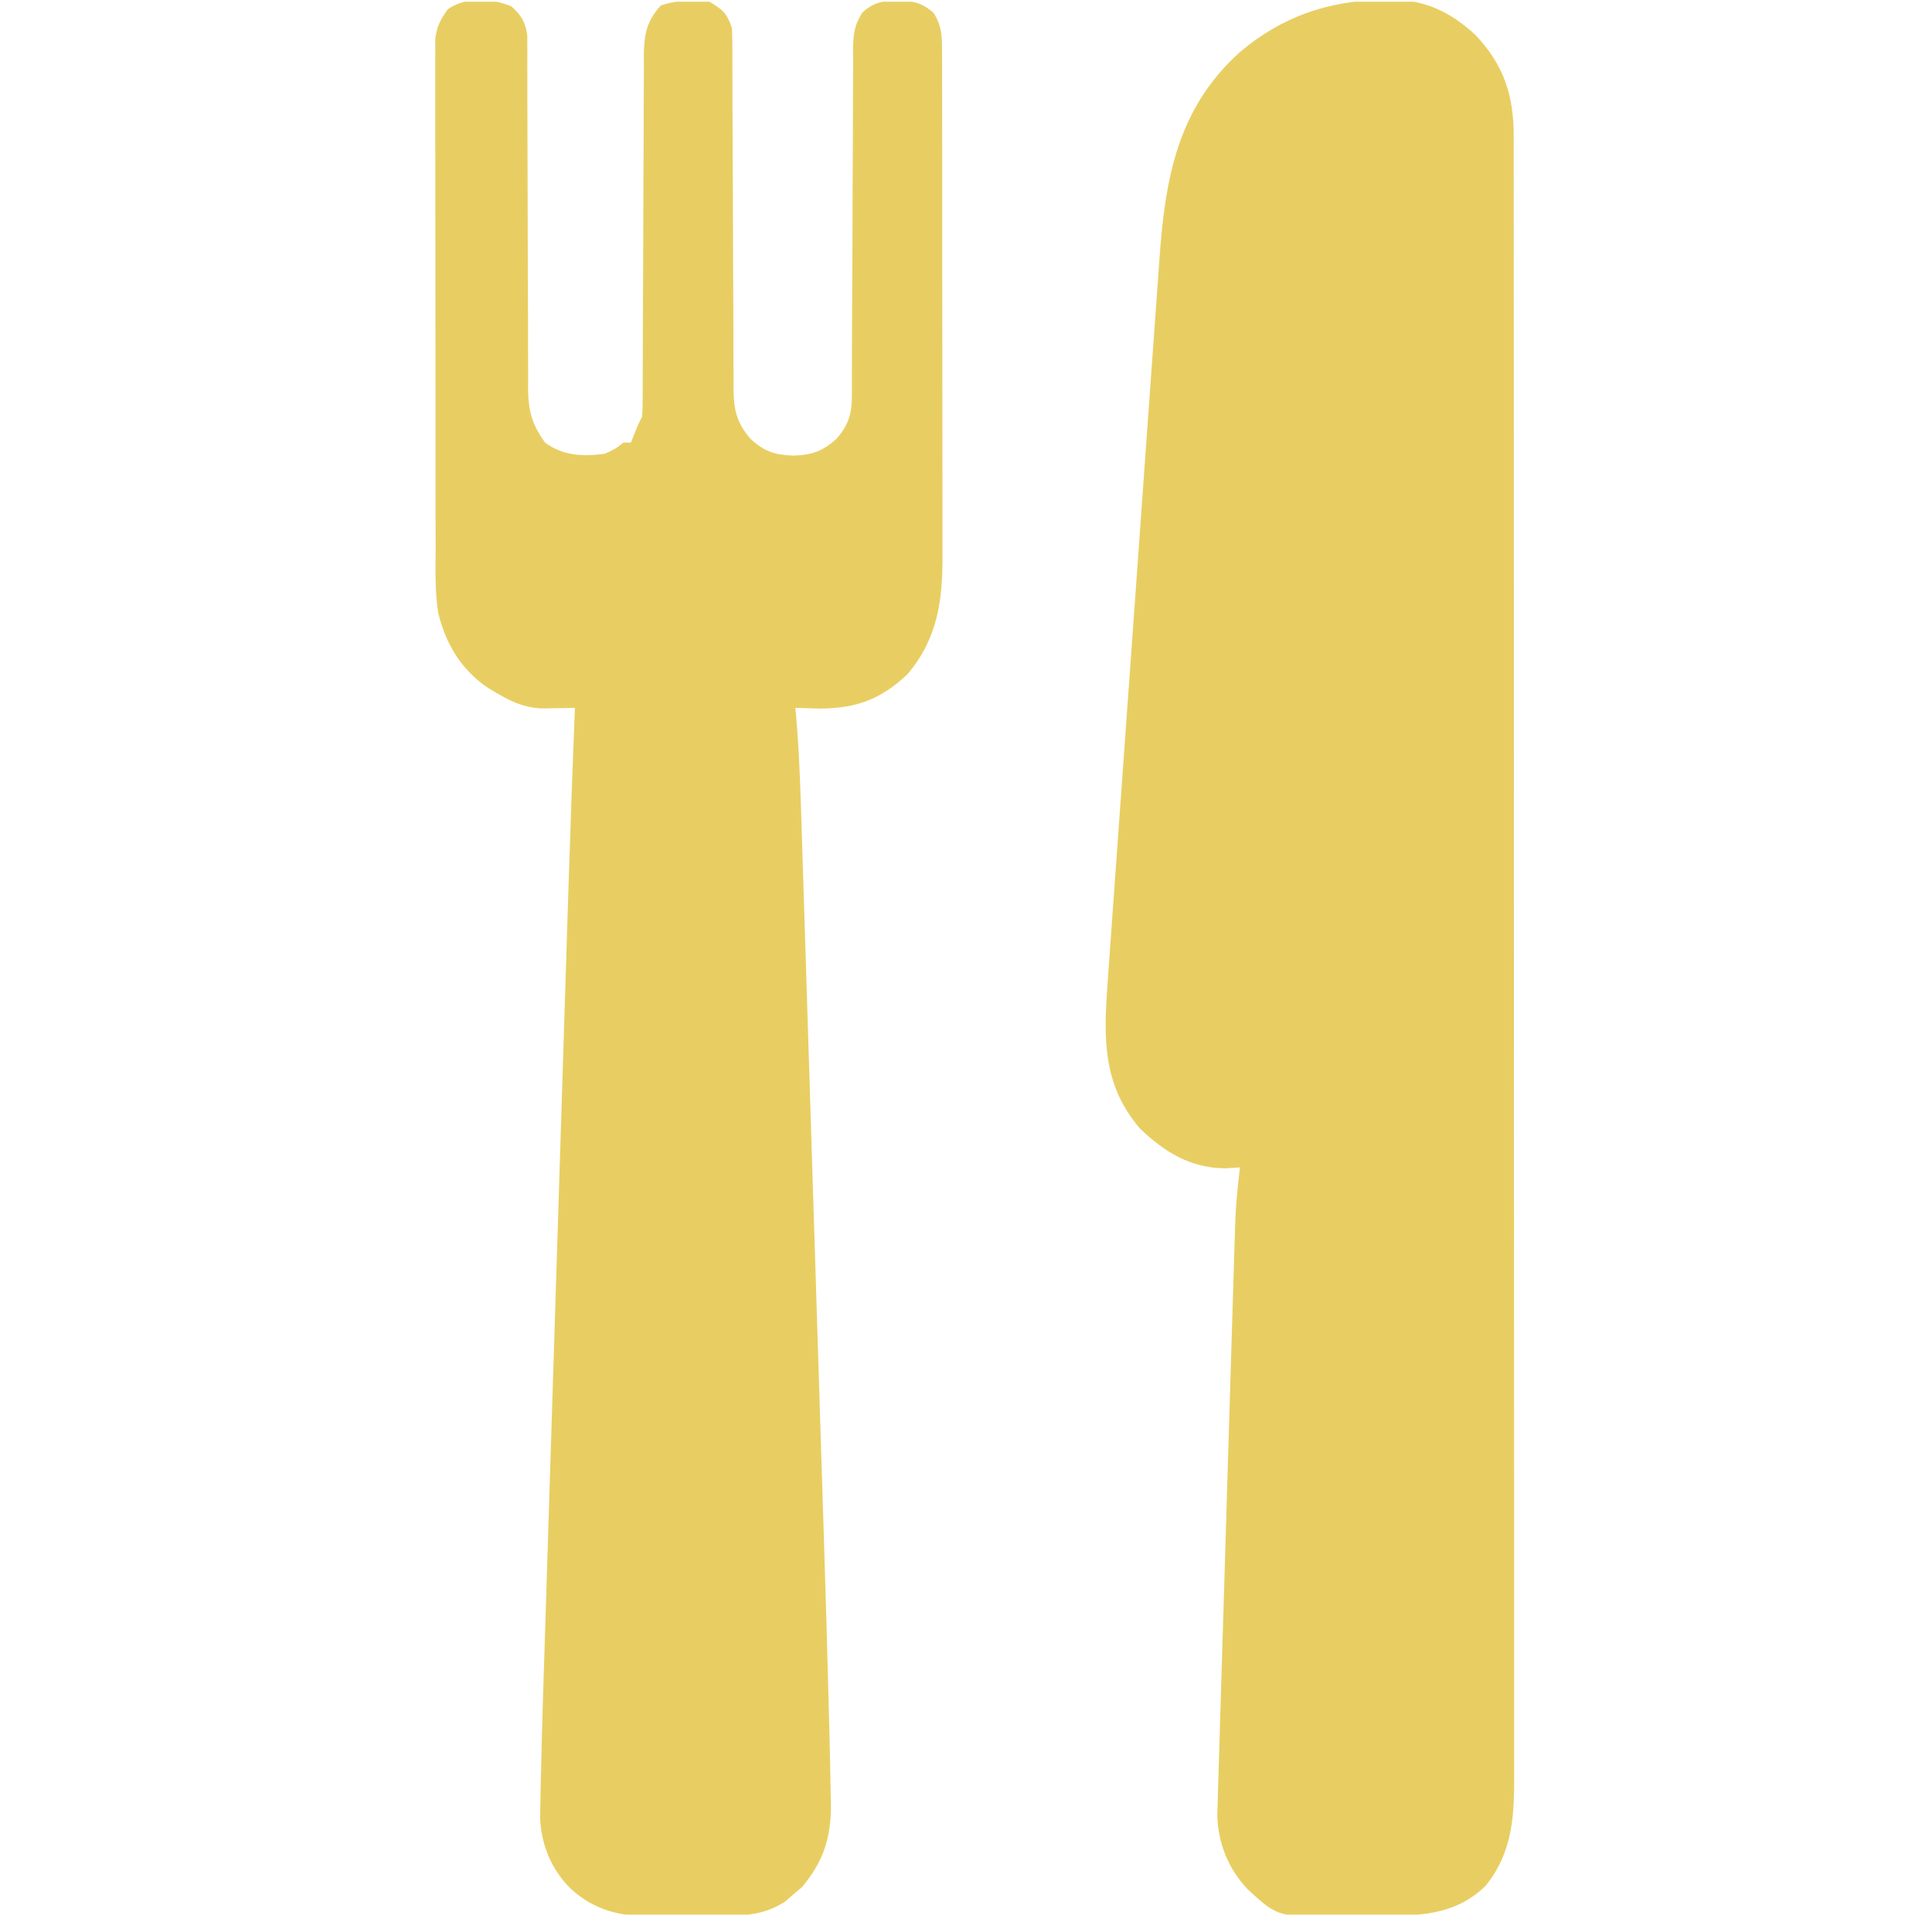 <svg width="100" height="100" viewBox="0 0 100 100" fill="none" xmlns="http://www.w3.org/2000/svg">
<g clip-path="url(#clip0_891_1190)">
<path d="M71.577 -0.009C71.737 -0.012 71.897 -0.016 72.062 -0.02C73.796 -0.002 75.135 0.658 76.391 1.831C77.85 3.391 78.359 4.962 78.346 7.081C78.347 7.232 78.348 7.384 78.348 7.541C78.35 8.048 78.349 8.555 78.348 9.062C78.348 9.429 78.349 9.797 78.35 10.165C78.352 11.175 78.351 12.184 78.351 13.194C78.35 14.283 78.352 15.373 78.353 16.462C78.356 18.595 78.356 20.729 78.356 22.862C78.355 24.596 78.356 26.33 78.356 28.064C78.357 28.311 78.357 28.558 78.357 28.812C78.357 29.313 78.357 29.814 78.358 30.315C78.359 33.681 78.36 37.046 78.359 40.411C78.359 40.543 78.359 40.674 78.359 40.81C78.359 41.477 78.359 42.144 78.358 42.81C78.358 42.943 78.358 43.075 78.358 43.212C78.358 43.48 78.358 43.747 78.358 44.015C78.357 48.183 78.359 52.35 78.362 56.518C78.366 61.202 78.368 65.885 78.368 70.569C78.367 73.048 78.368 75.527 78.37 78.007C78.373 80.117 78.373 82.228 78.371 84.338C78.369 85.415 78.369 86.492 78.371 87.569C78.374 88.555 78.373 89.541 78.37 90.527C78.37 90.883 78.37 91.24 78.372 91.597C78.381 93.829 78.364 95.767 76.908 97.595C75.271 99.211 73.303 99.155 71.159 99.169C70.82 99.173 70.48 99.178 70.141 99.185C66.181 99.271 66.181 99.271 64.59 97.798C63.579 96.738 63.043 95.413 63.007 93.948C63.013 93.762 63.018 93.576 63.024 93.385C63.03 93.169 63.036 92.954 63.042 92.732C63.05 92.495 63.057 92.259 63.065 92.015C63.072 91.762 63.08 91.509 63.087 91.248C63.107 90.545 63.129 89.842 63.151 89.139C63.174 88.391 63.196 87.643 63.218 86.895C63.258 85.575 63.298 84.254 63.339 82.934C63.386 81.386 63.433 79.838 63.479 78.29C63.542 76.177 63.606 74.064 63.67 71.951C63.696 71.117 63.721 70.283 63.746 69.449C63.776 68.456 63.806 67.464 63.837 66.471C63.849 66.104 63.86 65.737 63.87 65.369C63.886 64.862 63.901 64.356 63.917 63.849C63.922 63.703 63.926 63.557 63.93 63.407C63.963 62.405 64.06 61.42 64.18 60.425C63.933 60.44 63.685 60.456 63.431 60.473C61.622 60.459 60.298 59.645 59.011 58.421C57.043 56.132 57.124 53.681 57.332 50.851C57.344 50.676 57.356 50.502 57.369 50.322C57.409 49.744 57.451 49.165 57.493 48.586C57.523 48.169 57.552 47.752 57.581 47.334C57.662 46.205 57.742 45.075 57.824 43.946C57.875 43.239 57.925 42.532 57.976 41.826C58.134 39.612 58.293 37.398 58.453 35.184C58.637 32.633 58.82 30.083 59.001 27.532C59.141 25.557 59.282 23.582 59.425 21.607C59.51 20.429 59.595 19.25 59.678 18.072C59.756 16.964 59.836 15.855 59.917 14.747C59.947 14.342 59.976 13.937 60.004 13.531C60.295 9.337 60.899 5.667 64.153 2.717C66.325 0.866 68.753 0.033 71.577 -0.009Z" fill="#E8CE62"/>
<path d="M26.47 0.33C26.977 0.774 27.211 1.172 27.292 1.847C27.292 1.993 27.292 2.139 27.292 2.289C27.293 2.457 27.294 2.626 27.295 2.799C27.294 3.074 27.294 3.074 27.293 3.354C27.293 3.548 27.294 3.742 27.295 3.942C27.296 4.364 27.297 4.785 27.296 5.207C27.296 5.874 27.299 6.541 27.302 7.209C27.311 9.106 27.316 11.004 27.317 12.901C27.318 14.062 27.323 15.223 27.329 16.384C27.331 16.826 27.332 17.268 27.331 17.71C27.329 18.328 27.333 18.947 27.337 19.566C27.336 19.748 27.334 19.93 27.332 20.118C27.347 21.275 27.532 21.96 28.21 22.907C29.153 23.604 30.172 23.635 31.304 23.488C31.87 23.226 31.87 23.226 32.271 22.907C32.399 22.907 32.526 22.907 32.658 22.907C32.718 22.756 32.778 22.604 32.839 22.448C33.045 21.941 33.045 21.941 33.238 21.554C33.257 21.287 33.263 21.019 33.264 20.752C33.264 20.584 33.265 20.415 33.266 20.242C33.266 19.965 33.266 19.965 33.266 19.682C33.266 19.488 33.267 19.293 33.268 19.093C33.269 18.67 33.27 18.247 33.271 17.824C33.272 17.154 33.275 16.484 33.279 15.815C33.289 13.91 33.298 12.005 33.301 10.101C33.303 8.937 33.309 7.773 33.317 6.609C33.319 6.165 33.32 5.721 33.32 5.277C33.319 4.656 33.324 4.035 33.329 3.413C33.327 3.139 33.327 3.139 33.325 2.858C33.341 1.754 33.462 1.117 34.205 0.281C35.044 0.002 35.843 -0.016 36.719 0.088C37.407 0.495 37.627 0.684 37.88 1.442C37.897 1.716 37.904 1.992 37.905 2.267C37.906 2.435 37.906 2.604 37.907 2.777C37.907 2.961 37.907 3.146 37.907 3.335C37.908 3.53 37.908 3.724 37.909 3.924C37.91 4.347 37.911 4.77 37.912 5.192C37.913 5.861 37.916 6.53 37.92 7.199C37.93 9.101 37.94 11.003 37.943 12.905C37.944 14.068 37.95 15.231 37.958 16.394C37.961 16.838 37.962 17.281 37.961 17.724C37.961 18.345 37.965 18.965 37.97 19.585C37.969 19.768 37.968 19.951 37.967 20.14C37.982 21.225 38.119 21.855 38.846 22.714C39.562 23.377 40.119 23.546 41.07 23.584C42.018 23.548 42.574 23.362 43.294 22.714C43.9 22.026 44.092 21.442 44.093 20.534C44.094 20.365 44.095 20.196 44.096 20.023C44.096 19.838 44.095 19.654 44.095 19.464C44.096 19.172 44.096 19.172 44.097 18.874C44.099 18.45 44.1 18.027 44.1 17.604C44.102 16.934 44.105 16.265 44.108 15.595C44.119 13.691 44.128 11.786 44.131 9.882C44.133 8.718 44.139 7.554 44.147 6.389C44.149 5.945 44.15 5.501 44.15 5.057C44.149 4.437 44.153 3.816 44.159 3.195C44.157 2.92 44.157 2.92 44.155 2.638C44.167 1.815 44.187 1.368 44.63 0.655C45.351 -0.011 45.927 0.035 46.876 0.046C47.497 0.1 47.853 0.258 48.322 0.668C48.748 1.327 48.758 1.878 48.76 2.652C48.761 2.901 48.762 3.15 48.764 3.406C48.763 3.682 48.763 3.957 48.762 4.233C48.763 4.523 48.764 4.813 48.765 5.104C48.768 5.893 48.768 6.681 48.767 7.47C48.767 8.129 48.768 8.789 48.769 9.448C48.771 11.005 48.771 12.561 48.77 14.118C48.769 15.721 48.771 17.324 48.776 18.927C48.779 20.305 48.78 21.683 48.779 23.06C48.779 23.883 48.78 24.705 48.782 25.527C48.785 26.301 48.784 27.075 48.782 27.85C48.781 28.133 48.782 28.416 48.783 28.699C48.796 31.068 48.54 33.046 46.969 34.898C45.591 36.204 44.308 36.669 42.424 36.674C42.005 36.663 41.586 36.651 41.167 36.638C41.179 36.764 41.191 36.891 41.204 37.021C41.401 39.309 41.453 41.603 41.524 43.898C41.54 44.378 41.555 44.858 41.57 45.337C41.607 46.501 41.644 47.665 41.68 48.829C41.709 49.778 41.739 50.727 41.769 51.675C41.863 54.672 41.957 57.669 42.05 60.666C42.123 63.015 42.197 65.363 42.271 67.712C42.348 70.135 42.424 72.559 42.499 74.983C42.541 76.339 42.584 77.694 42.627 79.05C42.725 82.123 42.816 85.195 42.893 88.269C42.907 88.822 42.922 89.375 42.937 89.928C42.957 90.696 42.973 91.465 42.983 92.234C42.988 92.615 42.999 92.996 43.01 93.377C43.02 95.1 42.626 96.357 41.506 97.682C41.366 97.799 41.227 97.917 41.082 98.038C40.943 98.16 40.804 98.281 40.66 98.407C39.648 99.085 38.618 99.165 37.429 99.174C37.277 99.175 37.124 99.177 36.967 99.179C36.645 99.182 36.323 99.183 36.001 99.184C35.514 99.186 35.028 99.196 34.541 99.206C32.598 99.225 31.046 99.131 29.54 97.761C28.532 96.751 28.001 95.479 27.955 94.045C27.958 93.766 27.963 93.486 27.972 93.206C27.974 93.05 27.977 92.893 27.979 92.732C27.988 92.212 28.002 91.693 28.017 91.173C28.026 90.803 28.034 90.434 28.043 90.064C28.075 88.806 28.115 87.549 28.156 86.291C28.171 85.811 28.186 85.331 28.201 84.851C28.237 83.691 28.273 82.531 28.31 81.37C28.353 80.013 28.396 78.656 28.438 77.299C28.514 74.873 28.59 72.447 28.667 70.02C28.741 67.679 28.815 65.337 28.888 62.995C28.893 62.851 28.897 62.707 28.902 62.559C28.911 62.268 28.92 61.978 28.929 61.688C28.936 61.473 28.936 61.473 28.943 61.253C28.947 61.11 28.952 60.967 28.956 60.82C29.027 58.572 29.098 56.324 29.168 54.075C29.189 53.401 29.211 52.726 29.232 52.052C29.28 50.513 29.329 48.974 29.377 47.435C29.392 46.972 29.407 46.509 29.421 46.047C29.52 42.91 29.633 39.774 29.757 36.638C29.522 36.643 29.522 36.643 29.282 36.649C29.075 36.652 28.868 36.655 28.654 36.658C28.347 36.663 28.347 36.663 28.034 36.669C27.129 36.622 26.465 36.324 25.696 35.864C25.561 35.785 25.425 35.705 25.286 35.623C23.893 34.696 23.073 33.344 22.683 31.726C22.502 30.605 22.547 29.462 22.549 28.329C22.548 28.037 22.547 27.745 22.546 27.453C22.543 26.663 22.543 25.874 22.544 25.084C22.544 24.424 22.543 23.765 22.542 23.105C22.54 21.548 22.54 19.992 22.541 18.436C22.542 16.831 22.54 15.226 22.536 13.621C22.532 12.241 22.531 10.861 22.532 9.482C22.532 8.659 22.532 7.835 22.529 7.012C22.526 6.238 22.527 5.465 22.529 4.691C22.53 4.408 22.529 4.124 22.528 3.84C22.526 3.453 22.527 3.066 22.53 2.678C22.53 2.461 22.529 2.245 22.529 2.021C22.611 1.367 22.795 1.004 23.182 0.475C24.132 -0.179 25.442 -0.099 26.47 0.33Z" fill="#E8CE62"/>
</g>
<defs>
<clipPath id="clip0_891_1190">
<rect width="99.014" height="99.014" fill="white" transform="translate(0.943 0.088)"/>
</clipPath>
</defs>
</svg>
